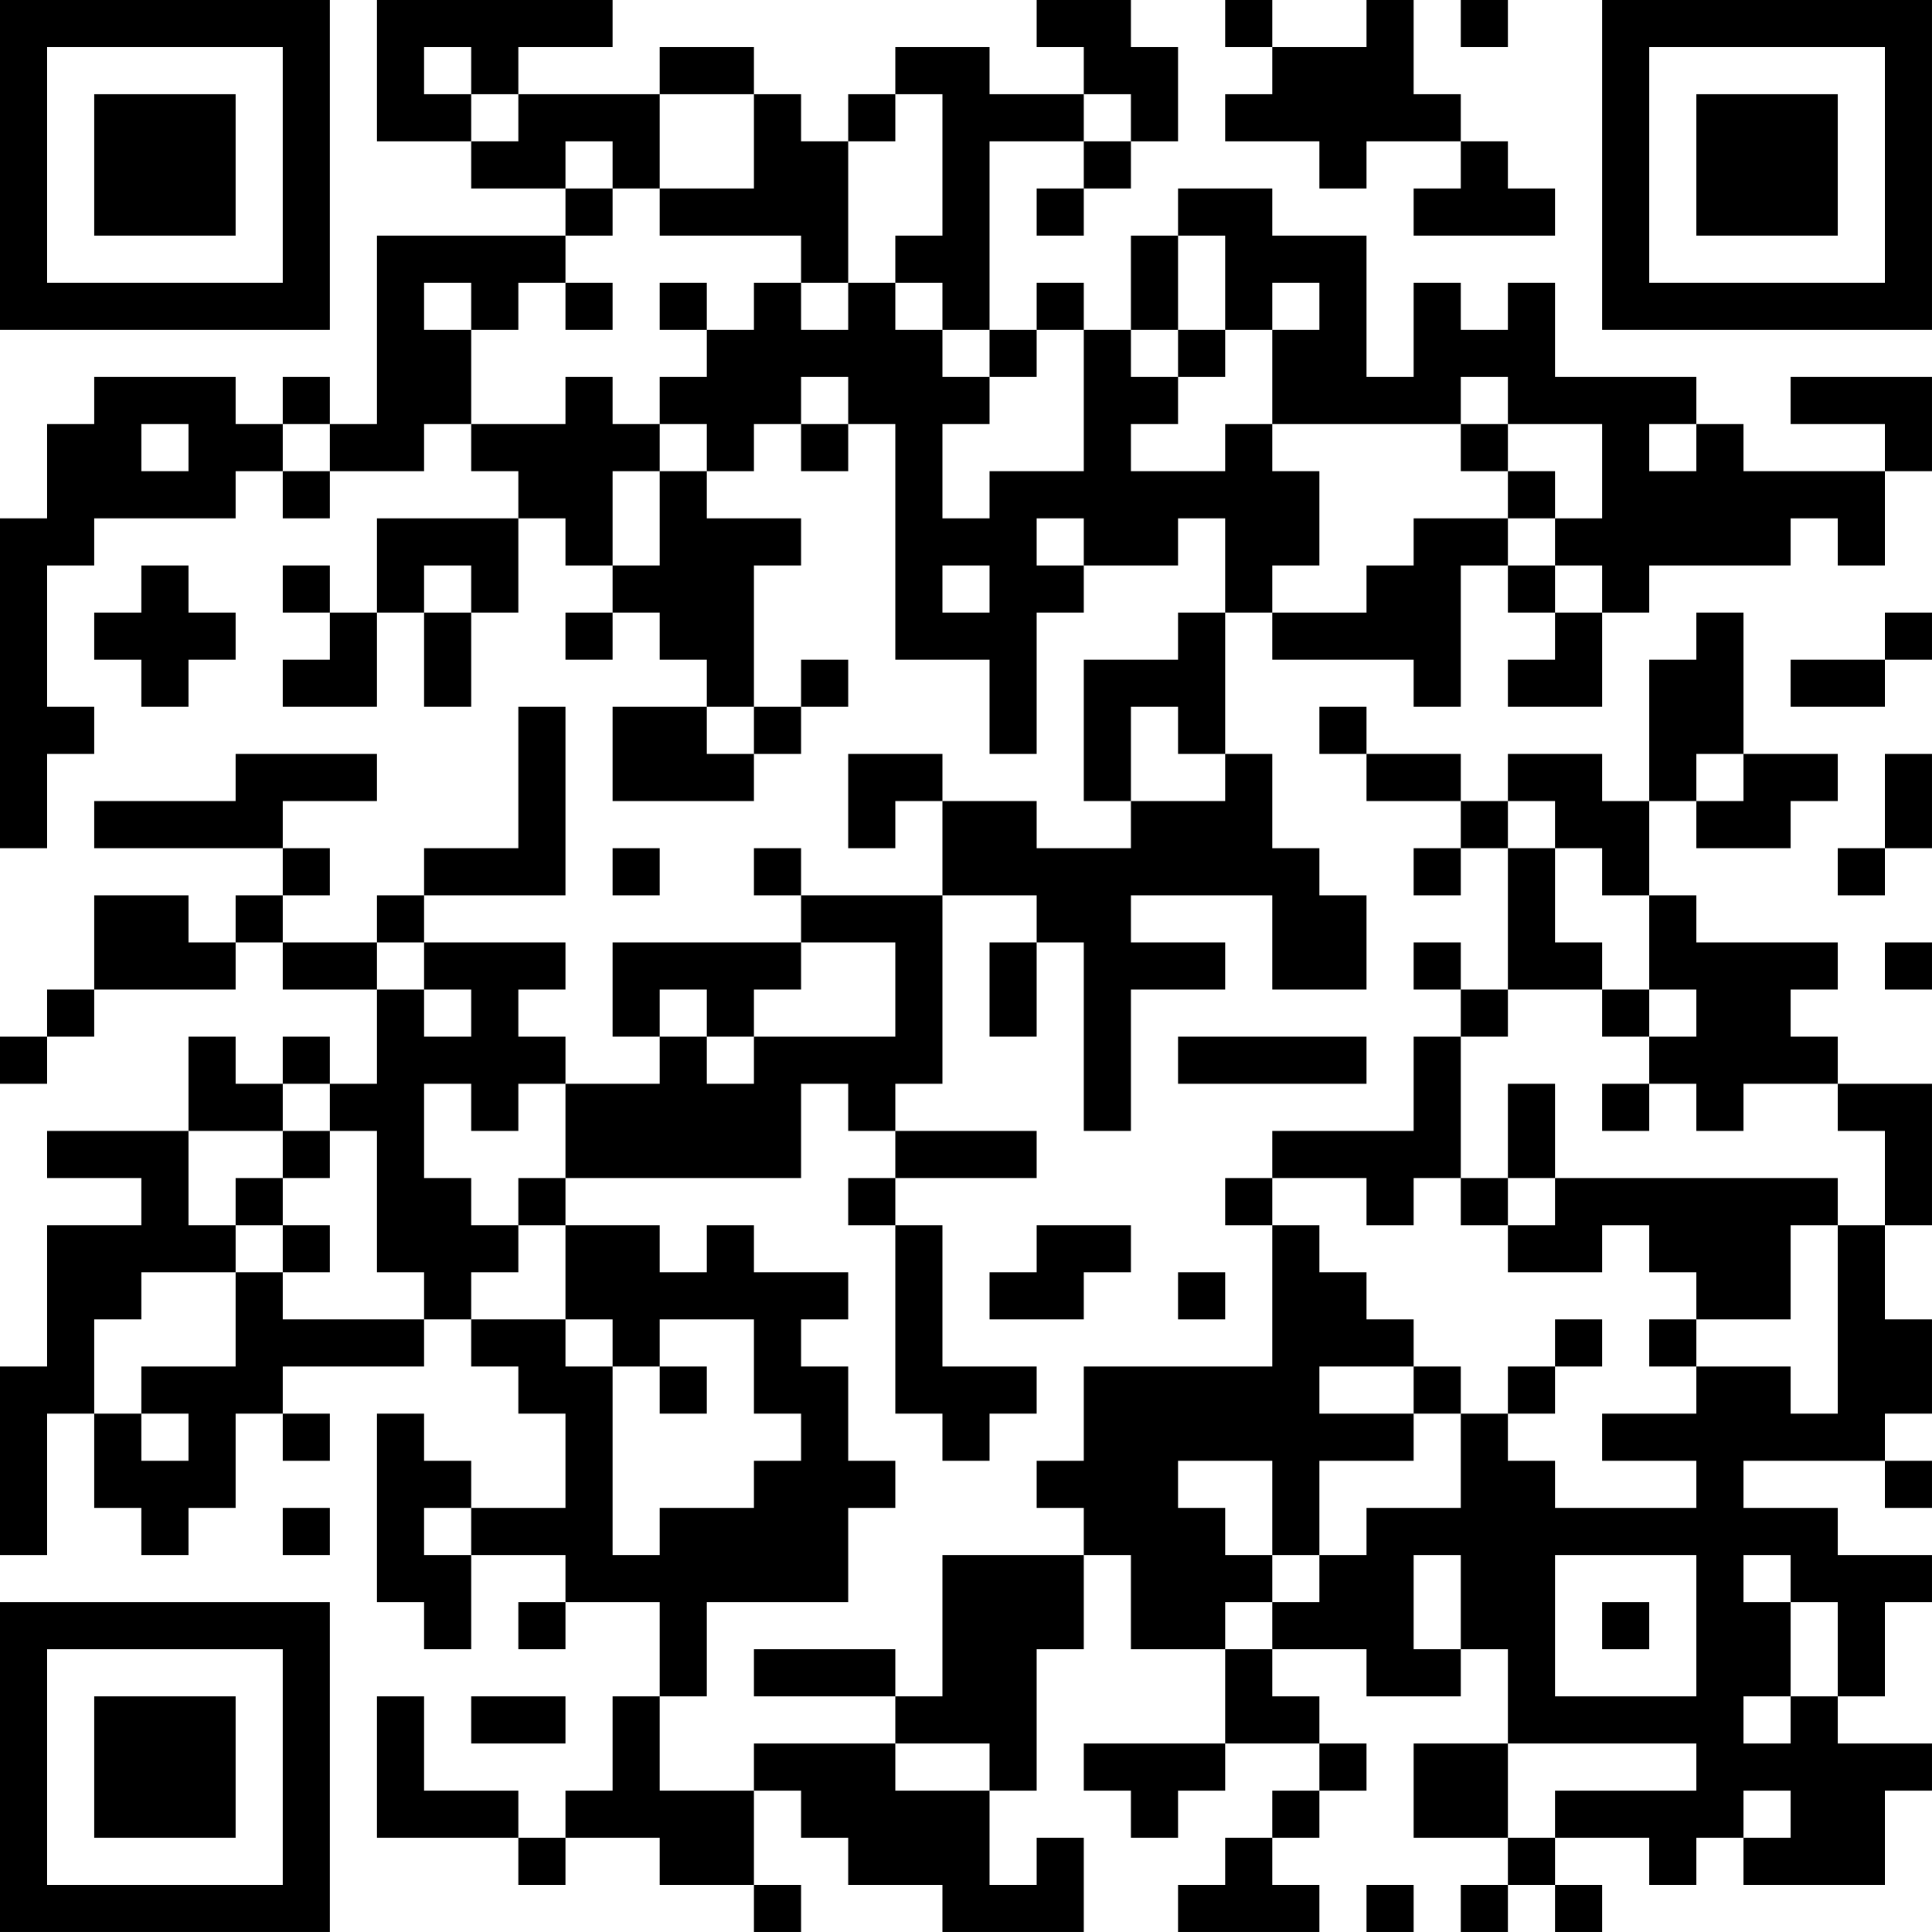 <?xml version="1.0" encoding="UTF-8"?>
<svg xmlns="http://www.w3.org/2000/svg" version="1.1" width="200" height="200" viewBox="0 0 200 200"><rect x="0" y="0" width="200" height="200" fill="#ffffff"/><g transform="scale(4.878)"><g transform="translate(0,0)"><path fill-rule="evenodd" d="M8 0L8 3L10 3L10 4L12 4L12 5L8 5L8 9L7 9L7 8L6 8L6 9L5 9L5 8L2 8L2 9L1 9L1 11L0 11L0 18L1 18L1 16L2 16L2 15L1 15L1 12L2 12L2 11L5 11L5 10L6 10L6 11L7 11L7 10L9 10L9 9L10 9L10 10L11 10L11 11L8 11L8 13L7 13L7 12L6 12L6 13L7 13L7 14L6 14L6 15L8 15L8 13L9 13L9 15L10 15L10 13L11 13L11 11L12 11L12 12L13 12L13 13L12 13L12 14L13 14L13 13L14 13L14 14L15 14L15 15L13 15L13 17L16 17L16 16L17 16L17 15L18 15L18 14L17 14L17 15L16 15L16 12L17 12L17 11L15 11L15 10L16 10L16 9L17 9L17 10L18 10L18 9L19 9L19 14L21 14L21 16L22 16L22 13L23 13L23 12L25 12L25 11L26 11L26 13L25 13L25 14L23 14L23 17L24 17L24 18L22 18L22 17L20 17L20 16L18 16L18 18L19 18L19 17L20 17L20 19L17 19L17 18L16 18L16 19L17 19L17 20L13 20L13 22L14 22L14 23L12 23L12 22L11 22L11 21L12 21L12 20L9 20L9 19L12 19L12 15L11 15L11 18L9 18L9 19L8 19L8 20L6 20L6 19L7 19L7 18L6 18L6 17L8 17L8 16L5 16L5 17L2 17L2 18L6 18L6 19L5 19L5 20L4 20L4 19L2 19L2 21L1 21L1 22L0 22L0 23L1 23L1 22L2 22L2 21L5 21L5 20L6 20L6 21L8 21L8 23L7 23L7 22L6 22L6 23L5 23L5 22L4 22L4 24L1 24L1 25L3 25L3 26L1 26L1 29L0 29L0 33L1 33L1 30L2 30L2 32L3 32L3 33L4 33L4 32L5 32L5 30L6 30L6 31L7 31L7 30L6 30L6 29L9 29L9 28L10 28L10 29L11 29L11 30L12 30L12 32L10 32L10 31L9 31L9 30L8 30L8 34L9 34L9 35L10 35L10 33L12 33L12 34L11 34L11 35L12 35L12 34L14 34L14 36L13 36L13 38L12 38L12 39L11 39L11 38L9 38L9 36L8 36L8 39L11 39L11 40L12 40L12 39L14 39L14 40L16 40L16 41L17 41L17 40L16 40L16 38L17 38L17 39L18 39L18 40L20 40L20 41L23 41L23 39L22 39L22 40L21 40L21 38L22 38L22 35L23 35L23 33L24 33L24 35L26 35L26 37L23 37L23 38L24 38L24 39L25 39L25 38L26 38L26 37L28 37L28 38L27 38L27 39L26 39L26 40L25 40L25 41L28 41L28 40L27 40L27 39L28 39L28 38L29 38L29 37L28 37L28 36L27 36L27 35L29 35L29 36L31 36L31 35L32 35L32 37L30 37L30 39L32 39L32 40L31 40L31 41L32 41L32 40L33 40L33 41L34 41L34 40L33 40L33 39L35 39L35 40L36 40L36 39L37 39L37 40L40 40L40 38L41 38L41 37L39 37L39 36L40 36L40 34L41 34L41 33L39 33L39 32L37 32L37 31L40 31L40 32L41 32L41 31L40 31L40 30L41 30L41 28L40 28L40 26L41 26L41 23L39 23L39 22L38 22L38 21L39 21L39 20L36 20L36 19L35 19L35 17L36 17L36 18L38 18L38 17L39 17L39 16L37 16L37 13L36 13L36 14L35 14L35 17L34 17L34 16L32 16L32 17L31 17L31 16L29 16L29 15L28 15L28 16L29 16L29 17L31 17L31 18L30 18L30 19L31 19L31 18L32 18L32 21L31 21L31 20L30 20L30 21L31 21L31 22L30 22L30 24L27 24L27 25L26 25L26 26L27 26L27 29L23 29L23 31L22 31L22 32L23 32L23 33L20 33L20 36L19 36L19 35L16 35L16 36L19 36L19 37L16 37L16 38L14 38L14 36L15 36L15 34L18 34L18 32L19 32L19 31L18 31L18 29L17 29L17 28L18 28L18 27L16 27L16 26L15 26L15 27L14 27L14 26L12 26L12 25L17 25L17 23L18 23L18 24L19 24L19 25L18 25L18 26L19 26L19 30L20 30L20 31L21 31L21 30L22 30L22 29L20 29L20 26L19 26L19 25L22 25L22 24L19 24L19 23L20 23L20 19L22 19L22 20L21 20L21 22L22 22L22 20L23 20L23 24L24 24L24 21L26 21L26 20L24 20L24 19L27 19L27 21L29 21L29 19L28 19L28 18L27 18L27 16L26 16L26 13L27 13L27 14L30 14L30 15L31 15L31 12L32 12L32 13L33 13L33 14L32 14L32 15L34 15L34 13L35 13L35 12L38 12L38 11L39 11L39 12L40 12L40 10L41 10L41 8L38 8L38 9L40 9L40 10L37 10L37 9L36 9L36 8L33 8L33 6L32 6L32 7L31 7L31 6L30 6L30 8L29 8L29 5L27 5L27 4L25 4L25 5L24 5L24 7L23 7L23 6L22 6L22 7L21 7L21 3L23 3L23 4L22 4L22 5L23 5L23 4L24 4L24 3L25 3L25 1L24 1L24 0L22 0L22 1L23 1L23 2L21 2L21 1L19 1L19 2L18 2L18 3L17 3L17 2L16 2L16 1L14 1L14 2L11 2L11 1L13 1L13 0ZM26 0L26 1L27 1L27 2L26 2L26 3L28 3L28 4L29 4L29 3L31 3L31 4L30 4L30 5L33 5L33 4L32 4L32 3L31 3L31 2L30 2L30 0L29 0L29 1L27 1L27 0ZM31 0L31 1L32 1L32 0ZM9 1L9 2L10 2L10 3L11 3L11 2L10 2L10 1ZM14 2L14 4L13 4L13 3L12 3L12 4L13 4L13 5L12 5L12 6L11 6L11 7L10 7L10 6L9 6L9 7L10 7L10 9L12 9L12 8L13 8L13 9L14 9L14 10L13 10L13 12L14 12L14 10L15 10L15 9L14 9L14 8L15 8L15 7L16 7L16 6L17 6L17 7L18 7L18 6L19 6L19 7L20 7L20 8L21 8L21 9L20 9L20 11L21 11L21 10L23 10L23 7L22 7L22 8L21 8L21 7L20 7L20 6L19 6L19 5L20 5L20 2L19 2L19 3L18 3L18 6L17 6L17 5L14 5L14 4L16 4L16 2ZM23 2L23 3L24 3L24 2ZM25 5L25 7L24 7L24 8L25 8L25 9L24 9L24 10L26 10L26 9L27 9L27 10L28 10L28 12L27 12L27 13L29 13L29 12L30 12L30 11L32 11L32 12L33 12L33 13L34 13L34 12L33 12L33 11L34 11L34 9L32 9L32 8L31 8L31 9L27 9L27 7L28 7L28 6L27 6L27 7L26 7L26 5ZM12 6L12 7L13 7L13 6ZM14 6L14 7L15 7L15 6ZM25 7L25 8L26 8L26 7ZM17 8L17 9L18 9L18 8ZM3 9L3 10L4 10L4 9ZM6 9L6 10L7 10L7 9ZM31 9L31 10L32 10L32 11L33 11L33 10L32 10L32 9ZM35 9L35 10L36 10L36 9ZM22 11L22 12L23 12L23 11ZM3 12L3 13L2 13L2 14L3 14L3 15L4 15L4 14L5 14L5 13L4 13L4 12ZM9 12L9 13L10 13L10 12ZM20 12L20 13L21 13L21 12ZM40 13L40 14L38 14L38 15L40 15L40 14L41 14L41 13ZM15 15L15 16L16 16L16 15ZM24 15L24 17L26 17L26 16L25 16L25 15ZM36 16L36 17L37 17L37 16ZM40 16L40 18L39 18L39 19L40 19L40 18L41 18L41 16ZM32 17L32 18L33 18L33 20L34 20L34 21L32 21L32 22L31 22L31 25L30 25L30 26L29 26L29 25L27 25L27 26L28 26L28 27L29 27L29 28L30 28L30 29L28 29L28 30L30 30L30 31L28 31L28 33L27 33L27 31L25 31L25 32L26 32L26 33L27 33L27 34L26 34L26 35L27 35L27 34L28 34L28 33L29 33L29 32L31 32L31 30L32 30L32 31L33 31L33 32L36 32L36 31L34 31L34 30L36 30L36 29L38 29L38 30L39 30L39 26L40 26L40 24L39 24L39 23L37 23L37 24L36 24L36 23L35 23L35 22L36 22L36 21L35 21L35 19L34 19L34 18L33 18L33 17ZM13 18L13 19L14 19L14 18ZM8 20L8 21L9 21L9 22L10 22L10 21L9 21L9 20ZM17 20L17 21L16 21L16 22L15 22L15 21L14 21L14 22L15 22L15 23L16 23L16 22L19 22L19 20ZM40 20L40 21L41 21L41 20ZM34 21L34 22L35 22L35 21ZM25 22L25 23L29 23L29 22ZM6 23L6 24L4 24L4 26L5 26L5 27L3 27L3 28L2 28L2 30L3 30L3 31L4 31L4 30L3 30L3 29L5 29L5 27L6 27L6 28L9 28L9 27L8 27L8 24L7 24L7 23ZM9 23L9 25L10 25L10 26L11 26L11 27L10 27L10 28L12 28L12 29L13 29L13 33L14 33L14 32L16 32L16 31L17 31L17 30L16 30L16 28L14 28L14 29L13 29L13 28L12 28L12 26L11 26L11 25L12 25L12 23L11 23L11 24L10 24L10 23ZM32 23L32 25L31 25L31 26L32 26L32 27L34 27L34 26L35 26L35 27L36 27L36 28L35 28L35 29L36 29L36 28L38 28L38 26L39 26L39 25L33 25L33 23ZM34 23L34 24L35 24L35 23ZM6 24L6 25L5 25L5 26L6 26L6 27L7 27L7 26L6 26L6 25L7 25L7 24ZM32 25L32 26L33 26L33 25ZM22 26L22 27L21 27L21 28L23 28L23 27L24 27L24 26ZM25 27L25 28L26 28L26 27ZM33 28L33 29L32 29L32 30L33 30L33 29L34 29L34 28ZM14 29L14 30L15 30L15 29ZM30 29L30 30L31 30L31 29ZM6 32L6 33L7 33L7 32ZM9 32L9 33L10 33L10 32ZM30 33L30 35L31 35L31 33ZM33 33L33 36L36 36L36 33ZM37 33L37 34L38 34L38 36L37 36L37 37L38 37L38 36L39 36L39 34L38 34L38 33ZM34 34L34 35L35 35L35 34ZM10 36L10 37L12 37L12 36ZM19 37L19 38L21 38L21 37ZM32 37L32 39L33 39L33 38L36 38L36 37ZM37 38L37 39L38 39L38 38ZM29 40L29 41L30 41L30 40ZM0 0L0 7L7 7L7 0ZM1 1L1 6L6 6L6 1ZM2 2L2 5L5 5L5 2ZM34 0L34 7L41 7L41 0ZM35 1L35 6L40 6L40 1ZM36 2L36 5L39 5L39 2ZM0 34L0 41L7 41L7 34ZM1 35L1 40L6 40L6 35ZM2 36L2 39L5 39L5 36Z" fill="#000000"/></g></g></svg>

